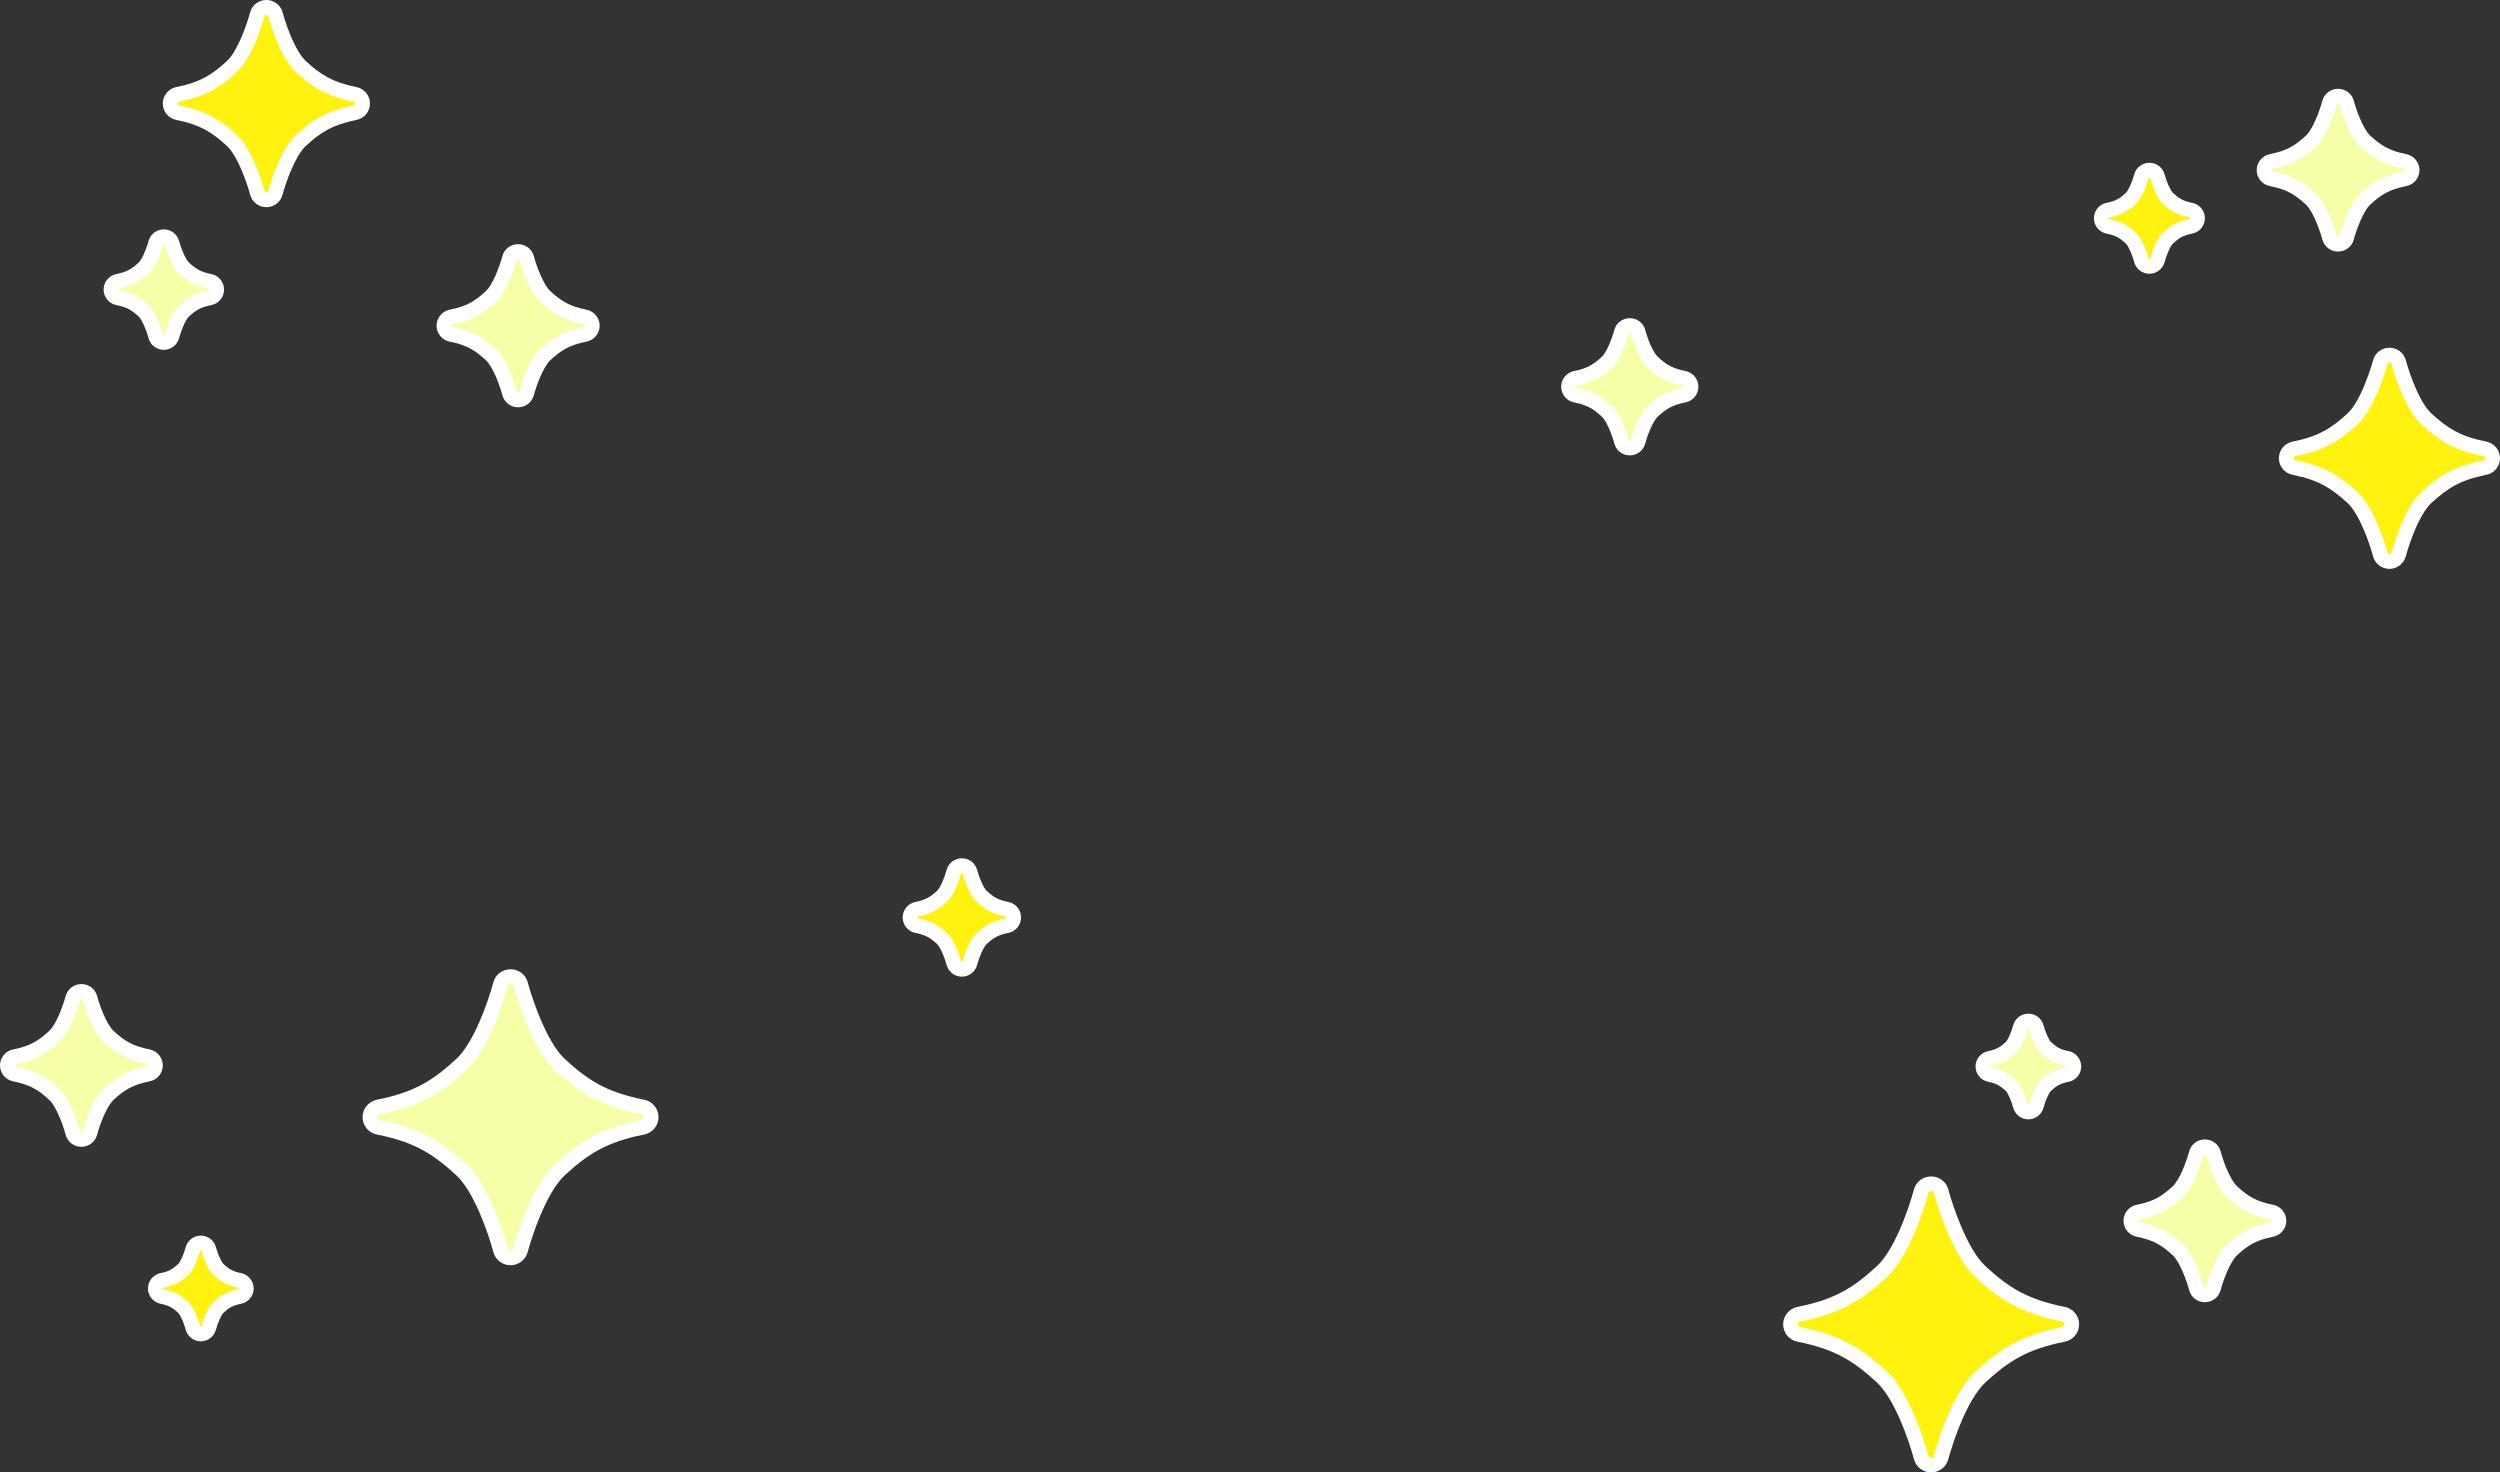 <svg xmlns="http://www.w3.org/2000/svg" width="337.885" height="199.002" viewBox="0 0 337.885 199.002">
  <rect x="0" y="0" width="337.885" height="199.002" fill="#333333" stroke="none"/>
  <g id="キラキラ" transform="translate(-22.453 -233)">
    <g id="_1" data-name="1" transform="translate(-137.907 -68.789)" fill="#f6ffa8" stroke-linecap="round" stroke-linejoin="round">
      <path d="M 182.502 348.073 C 181.98 348.073 181.532 347.725 181.402 347.225 C 181.166 346.351 180.522 344.517 179.777 343.832 C 178.761 342.901 177.941 342.368 176.279 342.039 C 175.746 341.936 175.36 341.469 175.36 340.925 C 175.36 340.394 175.738 339.928 176.258 339.815 L 176.267 339.813 L 176.276 339.811 C 177.942 339.482 178.762 338.949 179.777 338.017 C 180.523 337.332 181.166 335.499 181.403 334.625 L 181.403 334.624 C 181.533 334.131 181.982 333.789 182.502 333.789 C 183.017 333.789 183.468 334.13 183.6 334.618 L 183.608 334.649 L 183.609 334.655 C 183.821 335.472 184.485 337.336 185.227 338.017 C 186.241 338.949 187.061 339.482 188.727 339.811 L 188.736 339.813 L 188.746 339.815 C 189.266 339.928 189.644 340.394 189.644 340.925 C 189.644 341.469 189.258 341.936 188.724 342.039 C 187.06 342.368 186.241 342.901 185.227 343.832 C 184.486 344.511 183.819 346.385 183.607 347.201 L 183.606 347.208 L 183.6 347.231 C 183.466 347.727 183.015 348.073 182.502 348.073 Z" stroke="none"/>
      <path d="M 182.502 347.073 C 182.564 347.073 182.618 347.031 182.634 346.971 C 182.64 346.944 183.365 344.182 184.55 343.096 C 185.678 342.061 186.647 341.43 188.533 341.058 C 188.597 341.046 188.644 340.99 188.644 340.925 C 188.644 340.861 188.597 340.806 188.533 340.792 C 186.647 340.419 185.678 339.789 184.55 338.754 C 183.367 337.667 182.64 334.908 182.634 334.878 C 182.618 334.819 182.56 334.789 182.502 334.789 C 182.443 334.789 182.385 334.819 182.37 334.88 C 182.362 334.908 181.637 337.667 180.453 338.754 C 179.326 339.789 178.356 340.419 176.47 340.792 C 176.406 340.806 176.36 340.861 176.36 340.925 C 176.36 340.99 176.406 341.046 176.47 341.058 C 178.355 341.43 179.324 342.061 180.453 343.096 C 181.637 344.182 182.362 346.944 182.37 346.971 C 182.384 347.031 182.44 347.073 182.502 347.073 M 182.502 349.073 C 181.523 349.073 180.681 348.421 180.435 347.481 C 180.1 346.243 179.502 344.937 179.101 344.569 C 178.186 343.731 177.533 343.307 176.088 343.021 C 175.086 342.826 174.36 341.948 174.36 340.925 C 174.36 339.927 175.069 339.049 176.046 338.837 C 176.058 338.835 176.07 338.832 176.082 338.83 C 177.533 338.543 178.186 338.12 179.101 337.28 C 179.503 336.911 180.102 335.603 180.437 334.365 C 180.684 333.435 181.528 332.789 182.502 332.789 C 183.468 332.789 184.317 333.434 184.565 334.358 C 184.568 334.37 184.571 334.381 184.574 334.393 C 184.815 335.312 185.435 336.851 185.903 337.28 C 186.818 338.12 187.471 338.543 188.921 338.83 C 188.933 338.832 188.945 338.835 188.958 338.837 C 189.935 339.049 190.644 339.927 190.644 340.925 C 190.644 341.948 189.918 342.826 188.916 343.021 C 187.469 343.307 186.817 343.73 185.903 344.569 C 185.417 345.014 184.81 346.559 184.573 347.461 C 184.571 347.471 184.568 347.481 184.565 347.491 C 184.315 348.422 183.466 349.073 182.502 349.073 Z" stroke="none" fill="#fff"/>
    </g>
    <g id="_2" data-name="2" transform="translate(-129.907 -99.789)" fill="#fff20e" stroke-linecap="round" stroke-linejoin="round">
      <path d="M 188.36 359.789 C 187.777 359.789 187.276 359.401 187.134 358.843 L 187.133 358.84 C 186.611 356.906 185.296 353.238 183.681 351.755 C 181.565 349.816 179.854 348.705 176.384 348.018 C 175.79 347.904 175.36 347.383 175.36 346.777 C 175.36 346.187 175.782 345.667 176.363 345.54 L 176.372 345.538 L 176.381 345.537 C 179.859 344.85 181.568 343.739 183.681 341.799 C 185.297 340.316 186.611 336.65 187.133 334.718 L 187.135 334.713 C 187.276 334.168 187.778 333.789 188.36 333.789 C 188.945 333.789 189.437 334.156 189.584 334.703 L 189.592 334.734 L 189.594 334.743 C 189.873 335.842 191.244 340.151 193.039 341.799 C 195.152 343.739 196.861 344.85 200.339 345.537 L 200.348 345.538 L 200.357 345.54 C 200.938 345.667 201.36 346.187 201.36 346.777 C 201.36 347.384 200.929 347.905 200.334 348.019 C 196.86 348.706 195.151 349.816 193.039 351.755 C 192.211 352.514 191.363 353.939 190.584 355.878 C 189.972 357.403 189.625 358.696 189.592 358.821 L 189.59 358.827 L 189.584 358.851 C 189.435 359.404 188.932 359.789 188.36 359.789 Z" stroke="none"/>
      <path d="M 188.36 358.789 C 188.481 358.789 188.587 358.708 188.618 358.591 C 188.63 358.537 190.046 353.142 192.363 351.019 C 194.565 348.997 196.459 347.765 200.145 347.037 C 200.27 347.014 200.36 346.905 200.36 346.777 C 200.36 346.653 200.27 346.545 200.145 346.518 C 196.459 345.789 194.565 344.558 192.363 342.536 C 190.05 340.413 188.63 335.021 188.618 334.963 C 188.587 334.847 188.473 334.789 188.36 334.789 C 188.245 334.789 188.131 334.848 188.102 334.967 C 188.086 335.021 186.67 340.413 184.357 342.536 C 182.155 344.558 180.261 345.789 176.575 346.518 C 176.45 346.545 176.36 346.653 176.36 346.777 C 176.36 346.905 176.45 347.014 176.575 347.037 C 180.257 347.765 182.151 348.997 184.357 351.019 C 186.67 353.142 188.086 358.537 188.102 358.591 C 188.129 358.708 188.239 358.789 188.36 358.789 M 188.36 360.789 C 187.32 360.789 186.425 360.096 186.167 359.098 C 185.706 357.393 184.454 353.822 183.005 352.492 C 181.027 350.68 179.429 349.641 176.194 349 C 175.13 348.795 174.36 347.863 174.36 346.777 C 174.36 345.72 175.113 344.788 176.151 344.563 C 176.163 344.561 176.175 344.558 176.187 344.556 C 179.432 343.914 181.029 342.876 183.005 341.062 C 184.455 339.731 185.708 336.159 186.168 334.457 C 186.168 334.455 186.169 334.453 186.169 334.452 C 186.429 333.471 187.325 332.789 188.36 332.789 C 189.387 332.789 190.287 333.469 190.55 334.443 C 190.553 334.457 190.557 334.471 190.56 334.486 C 190.584 334.575 190.93 335.86 191.531 337.348 C 192.239 339.1 193.015 340.42 193.715 341.062 C 195.691 342.876 197.288 343.914 200.533 344.556 C 200.545 344.558 200.557 344.56 200.569 344.563 C 201.607 344.788 202.36 345.719 202.36 346.777 C 202.36 347.863 201.59 348.795 200.526 349 C 197.286 349.641 195.69 350.679 193.715 352.492 C 192.27 353.816 190.967 357.493 190.56 359.072 C 190.556 359.085 190.553 359.098 190.549 359.111 C 190.284 360.099 189.383 360.789 188.36 360.789 Z" stroke="none" fill="#fff"/>
    </g>
    <g id="_3" data-name="3" transform="translate(-92.907 -66.789)" fill="#f6ffa8" stroke-linecap="round" stroke-linejoin="round">
      <path d="M 185.384 353.836 C 184.832 353.836 184.358 353.469 184.222 352.94 L 184.221 352.939 C 183.836 351.511 182.87 348.807 181.697 347.73 C 180.14 346.303 178.882 345.485 176.33 344.98 C 175.767 344.871 175.36 344.378 175.36 343.804 C 175.36 343.244 175.759 342.751 176.31 342.631 L 176.319 342.629 L 176.328 342.628 C 178.885 342.122 180.142 341.305 181.698 339.878 C 182.871 338.801 183.836 336.098 184.222 334.671 L 184.222 334.667 C 184.358 334.149 184.833 333.789 185.384 333.789 C 185.928 333.789 186.405 334.147 186.543 334.66 L 186.552 334.691 L 186.553 334.699 C 186.764 335.519 187.776 338.69 189.07 339.878 C 190.625 341.305 191.882 342.122 194.439 342.628 L 194.448 342.629 L 194.457 342.631 C 195.008 342.751 195.407 343.244 195.407 343.804 C 195.407 344.378 195.001 344.87 194.439 344.98 C 191.882 345.485 190.625 346.302 189.07 347.73 C 187.801 348.893 186.806 351.925 186.551 352.916 L 186.55 352.924 L 186.543 352.948 C 186.402 353.471 185.926 353.836 185.384 353.836 Z" stroke="none"/>
      <path d="M 185.384 352.836 C 185.475 352.836 185.554 352.775 185.578 352.688 C 185.587 352.647 186.652 348.59 188.393 346.993 C 190.05 345.473 191.474 344.546 194.245 343.999 C 194.34 343.981 194.407 343.9 194.407 343.804 C 194.407 343.71 194.34 343.629 194.245 343.609 C 191.474 343.061 190.05 342.135 188.393 340.614 C 186.655 339.018 185.587 334.963 185.578 334.92 C 185.554 334.833 185.469 334.789 185.384 334.789 C 185.297 334.789 185.212 334.833 185.189 334.923 C 185.178 334.963 184.113 339.018 182.374 340.614 C 180.717 342.135 179.293 343.061 176.522 343.609 C 176.428 343.629 176.36 343.71 176.36 343.804 C 176.36 343.9 176.428 343.981 176.522 343.999 C 179.29 344.546 180.714 345.473 182.374 346.993 C 184.113 348.59 185.178 352.647 185.189 352.688 C 185.21 352.775 185.292 352.836 185.384 352.836 M 185.384 354.836 C 184.375 354.836 183.507 354.164 183.255 353.196 C 182.868 351.763 181.954 349.323 181.021 348.466 C 179.572 347.138 178.471 346.424 176.141 345.962 C 175.108 345.763 174.36 344.858 174.36 343.804 C 174.36 342.776 175.091 341.872 176.098 341.654 C 176.11 341.651 176.122 341.649 176.134 341.646 C 178.472 341.185 179.573 340.47 181.021 339.141 C 181.955 338.284 182.869 335.842 183.256 334.41 C 183.256 334.409 183.257 334.408 183.257 334.408 C 183.51 333.453 184.379 332.789 185.384 332.789 C 186.38 332.789 187.254 333.451 187.509 334.4 C 187.513 334.413 187.516 334.427 187.52 334.44 C 187.804 335.538 188.755 338.231 189.746 339.141 C 191.194 340.47 192.295 341.185 194.633 341.646 C 194.645 341.649 194.657 341.651 194.669 341.654 C 195.676 341.872 196.407 342.776 196.407 343.804 C 196.407 344.857 195.66 345.762 194.627 345.962 C 192.293 346.424 191.193 347.138 189.746 348.467 C 188.757 349.373 187.804 352.073 187.518 353.173 C 187.515 353.184 187.512 353.196 187.509 353.208 C 187.251 354.167 186.377 354.836 185.384 354.836 Z" stroke="none" fill="#fff"/>
    </g>
    <g id="_4" data-name="4" transform="translate(59.093 -56.789)" fill="#f6ffa8" stroke-linecap="round" stroke-linejoin="round">
      <path d="M 183.634 350.336 C 183.1 350.336 182.642 349.981 182.51 349.47 L 182.51 349.47 C 182.225 348.417 181.446 346.203 180.531 345.363 C 179.303 344.237 178.31 343.593 176.299 343.194 C 175.754 343.089 175.36 342.611 175.36 342.055 C 175.36 341.513 175.746 341.036 176.279 340.921 L 176.288 340.919 L 176.297 340.917 C 178.313 340.519 179.304 339.874 180.531 338.748 C 181.446 337.908 182.225 335.696 182.51 334.643 L 182.51 334.64 C 182.642 334.138 183.102 333.789 183.634 333.789 C 184.16 333.789 184.622 334.137 184.756 334.635 L 184.764 334.665 L 184.766 334.673 C 184.936 335.33 185.735 337.829 186.736 338.748 C 187.963 339.874 188.955 340.519 190.971 340.917 L 190.98 340.919 L 190.989 340.921 C 191.521 341.036 191.907 341.513 191.907 342.055 C 191.907 342.611 191.513 343.089 190.969 343.194 C 188.954 343.592 187.963 344.237 186.736 345.363 C 185.825 346.198 185.017 348.464 184.764 349.446 L 184.762 349.452 L 184.756 349.477 C 184.619 349.983 184.158 350.336 183.634 350.336 Z" stroke="none"/>
      <path d="M 183.634 349.336 C 183.707 349.336 183.771 349.287 183.79 349.216 C 183.797 349.184 184.656 345.913 186.06 344.626 C 187.395 343.401 188.543 342.654 190.777 342.213 C 190.853 342.199 190.907 342.133 190.907 342.055 C 190.907 341.98 190.853 341.915 190.777 341.898 C 188.543 341.457 187.395 340.71 186.06 339.484 C 184.658 338.198 183.797 334.93 183.79 334.894 C 183.771 334.824 183.702 334.789 183.634 334.789 C 183.564 334.789 183.495 334.825 183.477 334.897 C 183.468 334.93 182.609 338.198 181.207 339.484 C 179.872 340.71 178.724 341.457 176.49 341.898 C 176.414 341.915 176.36 341.98 176.36 342.055 C 176.36 342.133 176.414 342.199 176.49 342.213 C 178.722 342.654 179.87 343.401 181.207 344.626 C 182.609 345.913 183.468 349.184 183.477 349.216 C 183.494 349.287 183.56 349.336 183.634 349.336 M 183.634 351.336 C 182.643 351.336 181.79 350.676 181.543 349.725 C 181.175 348.366 180.444 346.64 179.855 346.1 C 178.718 345.058 177.906 344.532 176.106 344.176 C 175.093 343.978 174.36 343.09 174.36 342.055 C 174.36 341.046 175.078 340.158 176.067 339.944 C 176.079 339.941 176.091 339.938 176.103 339.936 C 177.907 339.579 178.719 339.054 179.855 338.011 C 180.445 337.469 181.177 335.741 181.544 334.382 C 181.544 334.382 181.544 334.382 181.544 334.382 C 181.794 333.442 182.648 332.789 183.634 332.789 C 184.612 332.789 185.47 333.441 185.721 334.375 C 185.725 334.387 185.728 334.4 185.731 334.412 C 186.027 335.547 186.774 337.425 187.412 338.011 C 188.548 339.054 189.36 339.579 191.164 339.936 C 191.176 339.938 191.188 339.941 191.2 339.944 C 192.189 340.158 192.907 341.046 192.907 342.055 C 192.907 343.091 192.173 343.98 191.158 344.176 C 189.358 344.533 188.547 345.058 187.412 346.1 C 186.775 346.684 186.027 348.566 185.73 349.704 C 185.727 349.715 185.724 349.726 185.721 349.737 C 185.468 350.678 184.609 351.336 183.634 351.336 Z" stroke="none" fill="#fff"/>
    </g>
    <g id="_5" data-name="5" transform="translate(131.093 -77.789)" fill="#fff20e" stroke-linecap="round" stroke-linejoin="round">
      <path d="M 181.86 346.789 C 181.345 346.789 180.902 346.446 180.774 345.952 C 180.565 345.178 179.999 343.561 179.349 342.964 C 178.435 342.126 177.74 341.676 176.268 341.384 C 175.741 341.282 175.36 340.821 175.36 340.284 C 175.36 339.759 175.733 339.298 176.247 339.187 L 176.256 339.185 L 176.265 339.184 C 177.741 338.892 178.436 338.441 179.349 337.603 C 179.952 337.049 180.532 335.513 180.775 334.615 L 180.775 334.614 C 180.903 334.128 181.347 333.789 181.86 333.789 C 182.368 333.789 182.814 334.126 182.944 334.609 L 182.952 334.64 L 182.954 334.646 C 183.142 335.369 183.726 337.011 184.371 337.603 C 185.284 338.441 185.979 338.892 187.455 339.184 L 187.464 339.185 L 187.472 339.187 C 187.987 339.298 188.36 339.759 188.36 340.284 C 188.36 340.821 187.979 341.282 187.453 341.384 C 185.978 341.676 185.284 342.126 184.371 342.964 C 183.727 343.555 183.14 345.206 182.952 345.928 L 182.951 345.934 L 182.944 345.958 C 182.812 346.448 182.367 346.789 181.86 346.789 Z" stroke="none"/>
      <path d="M 181.86 345.789 C 181.916 345.789 181.964 345.752 181.978 345.698 C 181.984 345.674 182.633 343.201 183.695 342.228 C 184.704 341.301 185.572 340.736 187.261 340.403 C 187.319 340.392 187.36 340.342 187.36 340.284 C 187.36 340.227 187.319 340.177 187.261 340.165 C 185.572 339.831 184.704 339.266 183.695 338.34 C 182.635 337.367 181.984 334.895 181.978 334.869 C 181.964 334.816 181.912 334.789 181.86 334.789 C 181.808 334.789 181.755 334.816 181.742 334.87 C 181.734 334.895 181.085 337.367 180.025 338.34 C 179.016 339.266 178.148 339.831 176.459 340.165 C 176.401 340.177 176.36 340.227 176.36 340.284 C 176.36 340.342 176.401 340.392 176.459 340.403 C 178.146 340.736 179.014 341.301 180.025 342.228 C 181.085 343.201 181.734 345.674 181.742 345.698 C 181.754 345.752 181.804 345.789 181.86 345.789 M 181.86 347.789 C 180.888 347.789 180.051 347.141 179.807 346.208 C 179.521 345.15 179.002 344.003 178.673 343.701 C 177.868 342.963 177.328 342.614 176.074 342.365 C 175.08 342.171 174.36 341.299 174.36 340.284 C 174.36 339.292 175.065 338.419 176.036 338.21 C 176.048 338.207 176.059 338.205 176.071 338.203 C 177.328 337.954 177.868 337.605 178.673 336.866 C 179.003 336.563 179.523 335.413 179.809 334.355 C 180.055 333.431 180.893 332.789 181.86 332.789 C 182.819 332.789 183.662 333.43 183.91 334.349 C 183.913 334.36 183.915 334.371 183.918 334.382 C 184.151 335.266 184.693 336.541 185.047 336.866 C 185.852 337.605 186.391 337.954 187.649 338.203 C 187.661 338.205 187.672 338.207 187.683 338.21 C 188.655 338.419 189.36 339.292 189.36 340.284 C 189.36 341.299 188.64 342.172 187.645 342.366 C 186.39 342.614 185.851 342.963 185.047 343.701 C 184.687 344.031 184.155 345.284 183.917 346.189 C 183.915 346.199 183.912 346.209 183.91 346.219 C 183.661 347.143 182.818 347.789 181.86 347.789 Z" stroke="none" fill="#fff"/>
    </g>
    <g id="_6" data-name="6" transform="translate(153.093 -87.789)" fill="#f6ffa8" stroke-linecap="round" stroke-linejoin="round">
      <path d="M 185.36 353.789 C 184.808 353.789 184.334 353.422 184.199 352.893 L 184.198 352.893 C 183.814 351.468 182.851 348.772 181.682 347.698 C 180.129 346.275 178.874 345.46 176.33 344.956 C 175.767 344.848 175.36 344.355 175.36 343.78 C 175.36 343.221 175.759 342.728 176.309 342.608 L 176.318 342.606 L 176.327 342.604 C 178.877 342.101 180.131 341.286 181.682 339.862 C 182.852 338.788 183.814 336.093 184.198 334.67 L 184.199 334.667 C 184.335 334.149 184.81 333.789 185.36 333.789 C 185.905 333.789 186.381 334.147 186.519 334.659 L 186.528 334.69 L 186.529 334.698 C 186.74 335.517 187.748 338.678 189.038 339.862 C 190.589 341.286 191.843 342.101 194.392 342.604 L 194.402 342.606 L 194.411 342.608 C 194.961 342.728 195.36 343.22 195.36 343.78 C 195.36 344.354 194.953 344.847 194.39 344.956 C 191.842 345.46 190.589 346.275 189.038 347.698 C 187.773 348.857 186.781 351.881 186.527 352.869 L 186.526 352.877 L 186.519 352.901 C 186.379 353.424 185.902 353.789 185.36 353.789 Z" stroke="none"/>
      <path d="M 185.36 352.789 C 185.451 352.789 185.53 352.728 185.554 352.641 C 185.562 352.6 186.625 348.553 188.362 346.961 C 190.014 345.445 191.434 344.521 194.199 343.975 C 194.293 343.957 194.36 343.876 194.36 343.78 C 194.36 343.687 194.293 343.606 194.199 343.585 C 191.434 343.039 190.014 342.116 188.362 340.599 C 186.628 339.007 185.562 334.963 185.554 334.919 C 185.53 334.833 185.445 334.789 185.36 334.789 C 185.274 334.789 185.188 334.833 185.166 334.922 C 185.155 334.963 184.092 339.007 182.358 340.599 C 180.706 342.116 179.286 343.039 176.521 343.585 C 176.427 343.606 176.36 343.687 176.36 343.78 C 176.36 343.876 176.427 343.957 176.521 343.975 C 179.283 344.521 180.703 345.445 182.358 346.961 C 184.092 348.553 185.155 352.6 185.166 352.641 C 185.187 352.728 185.269 352.789 185.36 352.789 M 185.36 354.789 C 184.351 354.789 183.483 354.117 183.232 353.148 C 182.845 351.719 181.935 349.288 181.005 348.435 C 179.561 347.111 178.463 346.398 176.14 345.938 C 175.107 345.738 174.36 344.834 174.36 343.78 C 174.36 342.753 175.09 341.85 176.097 341.631 C 176.109 341.628 176.121 341.626 176.134 341.623 C 178.464 341.163 179.562 340.451 181.006 339.126 C 181.936 338.271 182.848 335.837 183.233 334.41 C 183.233 334.409 183.234 334.408 183.234 334.407 C 183.487 333.453 184.356 332.789 185.36 332.789 C 186.356 332.789 187.23 333.451 187.485 334.4 C 187.489 334.413 187.492 334.427 187.495 334.44 C 187.779 335.534 188.727 338.219 189.714 339.126 C 191.158 340.451 192.256 341.163 194.586 341.623 C 194.599 341.626 194.611 341.628 194.623 341.631 C 195.629 341.85 196.36 342.753 196.36 343.78 C 196.36 344.833 195.613 345.738 194.581 345.938 C 192.254 346.398 191.157 347.11 189.714 348.435 C 188.729 349.338 187.779 352.03 187.494 353.126 C 187.491 353.137 187.488 353.149 187.485 353.16 C 187.227 354.119 186.353 354.789 185.36 354.789 Z" stroke="none" fill="#fff"/>
    </g>
    <g id="_7" data-name="7" transform="translate(156.093 -52.789)" fill="#fff20e" stroke-linecap="round" stroke-linejoin="round">
      <path d="M 189.302 361.674 C 188.709 361.674 188.2 361.279 188.056 360.712 L 188.055 360.709 C 187.49 358.615 186.064 354.641 184.309 353.03 C 182.016 350.928 180.162 349.725 176.402 348.98 C 175.798 348.865 175.36 348.335 175.36 347.719 C 175.36 347.119 175.789 346.59 176.38 346.461 L 176.389 346.46 L 176.398 346.458 C 180.167 345.713 182.019 344.509 184.309 342.407 C 186.065 340.796 187.49 336.825 188.055 334.732 L 188.057 334.727 C 188.2 334.174 188.711 333.789 189.302 333.789 C 189.897 333.789 190.397 334.162 190.547 334.717 L 190.555 334.747 L 190.557 334.757 C 190.857 335.944 192.342 340.614 194.296 342.407 C 196.586 344.509 198.438 345.713 202.206 346.458 L 202.216 346.459 L 202.225 346.461 C 202.816 346.59 203.245 347.118 203.245 347.719 C 203.245 348.336 202.807 348.865 202.202 348.981 C 198.437 349.725 196.585 350.929 194.296 353.03 C 193.394 353.856 192.471 355.405 191.627 357.508 C 190.962 359.165 190.588 360.563 190.554 360.69 L 190.553 360.697 L 190.547 360.72 C 190.396 361.282 189.884 361.674 189.302 361.674 Z" stroke="none"/>
      <path d="M 189.302 360.674 C 189.433 360.674 189.547 360.586 189.581 360.461 C 189.594 360.402 191.121 354.583 193.619 352.293 C 195.995 350.112 198.038 348.784 202.013 347.999 C 202.148 347.974 202.245 347.856 202.245 347.719 C 202.245 347.585 202.148 347.468 202.013 347.439 C 198.038 346.653 195.995 345.325 193.619 343.144 C 191.125 340.855 189.594 335.039 189.581 334.977 C 189.547 334.852 189.425 334.789 189.302 334.789 C 189.179 334.789 189.056 334.853 189.024 334.981 C 189.007 335.039 187.479 340.855 184.985 343.144 C 182.61 345.325 180.567 346.653 176.592 347.439 C 176.457 347.468 176.36 347.585 176.36 347.719 C 176.36 347.856 176.457 347.974 176.592 347.999 C 180.563 348.784 182.605 350.112 184.985 352.293 C 187.479 354.583 189.007 360.402 189.024 360.461 C 189.053 360.586 189.172 360.674 189.302 360.674 M 189.302 362.674 C 188.252 362.674 187.349 361.974 187.089 360.967 C 186.588 359.113 185.222 355.226 183.633 353.766 C 181.478 351.792 179.737 350.66 176.21 349.962 C 175.137 349.754 174.36 348.814 174.36 347.719 C 174.36 346.652 175.12 345.712 176.167 345.484 C 176.18 345.482 176.192 345.479 176.204 345.477 C 179.74 344.778 181.48 343.647 183.633 341.671 C 185.223 340.211 186.589 336.323 187.09 334.472 C 187.09 334.469 187.091 334.467 187.091 334.465 C 187.353 333.476 188.257 332.789 189.302 332.789 C 190.339 332.789 191.248 333.475 191.512 334.457 C 191.516 334.471 191.52 334.486 191.523 334.5 C 191.548 334.592 191.921 335.984 192.575 337.602 C 193.348 339.517 194.199 340.961 194.972 341.671 C 197.125 343.647 198.865 344.778 202.4 345.477 C 202.413 345.479 202.425 345.482 202.437 345.484 C 203.485 345.712 204.245 346.651 204.245 347.719 C 204.245 348.814 203.467 349.755 202.394 349.962 C 198.863 350.661 197.123 351.792 194.972 353.767 C 194.195 354.478 193.342 355.928 192.568 357.849 C 191.91 359.481 191.543 360.861 191.522 360.943 C 191.519 360.955 191.516 360.968 191.512 360.98 C 191.244 361.977 190.335 362.674 189.302 362.674 Z" stroke="none" fill="#fff"/>
    </g>
    <g id="_8" data-name="8" transform="translate(-151.907 33.211)" fill="#f6ffa8" stroke-linecap="round" stroke-linejoin="round">
      <path d="M 185.36 353.789 C 184.809 353.789 184.334 353.422 184.199 352.894 L 184.198 352.892 C 183.814 351.468 182.851 348.771 181.682 347.698 C 180.129 346.275 178.875 345.46 176.331 344.956 C 175.768 344.848 175.36 344.355 175.36 343.78 C 175.36 343.22 175.759 342.728 176.309 342.608 L 176.318 342.606 L 176.327 342.604 C 178.877 342.101 180.131 341.286 181.682 339.862 C 182.851 338.788 183.814 336.093 184.198 334.67 L 184.199 334.667 C 184.335 334.149 184.81 333.789 185.36 333.789 C 185.905 333.789 186.381 334.147 186.519 334.66 L 186.527 334.69 L 186.529 334.698 C 186.739 335.517 187.749 338.678 189.038 339.862 C 190.589 341.286 191.843 342.101 194.392 342.604 L 194.401 342.606 L 194.411 342.608 C 194.961 342.728 195.36 343.22 195.36 343.78 C 195.36 344.355 194.952 344.848 194.389 344.956 C 191.842 345.46 190.588 346.275 189.038 347.698 C 187.774 348.857 186.781 351.881 186.527 352.869 L 186.526 352.877 L 186.519 352.9 C 186.379 353.423 185.902 353.789 185.36 353.789 Z" stroke="none"/>
      <path d="M 185.36 352.789 C 185.451 352.789 185.53 352.728 185.554 352.641 C 185.562 352.6 186.625 348.553 188.362 346.961 C 190.014 345.445 191.434 344.521 194.198 343.975 C 194.292 343.957 194.36 343.876 194.36 343.78 C 194.36 343.687 194.292 343.606 194.198 343.585 C 191.434 343.039 190.014 342.115 188.362 340.599 C 186.628 339.007 185.562 334.963 185.554 334.919 C 185.53 334.833 185.445 334.789 185.36 334.789 C 185.274 334.789 185.188 334.833 185.166 334.922 C 185.155 334.963 184.092 339.007 182.358 340.599 C 180.706 342.115 179.286 343.039 176.521 343.585 C 176.427 343.606 176.36 343.687 176.36 343.78 C 176.36 343.876 176.427 343.957 176.521 343.975 C 179.283 344.521 180.703 345.445 182.358 346.961 C 184.092 348.553 185.155 352.6 185.166 352.641 C 185.187 352.728 185.269 352.789 185.36 352.789 M 185.36 354.789 C 184.351 354.789 183.483 354.117 183.232 353.148 C 182.845 351.718 181.934 349.287 181.005 348.434 C 179.56 347.11 178.462 346.398 176.137 345.937 C 175.106 345.737 174.36 344.833 174.36 343.78 C 174.36 342.753 175.09 341.85 176.097 341.631 C 176.109 341.628 176.121 341.626 176.134 341.623 C 178.464 341.163 179.562 340.451 181.006 339.126 C 181.936 338.271 182.847 335.837 183.233 334.409 C 183.233 334.409 183.233 334.408 183.234 334.407 C 183.487 333.453 184.356 332.789 185.36 332.789 C 186.356 332.789 187.23 333.451 187.485 334.4 C 187.488 334.413 187.492 334.426 187.495 334.44 C 187.779 335.534 188.727 338.219 189.714 339.126 C 191.158 340.451 192.256 341.163 194.586 341.623 C 194.598 341.626 194.611 341.628 194.623 341.631 C 195.629 341.849 196.36 342.753 196.36 343.78 C 196.36 344.833 195.613 345.738 194.581 345.938 C 192.254 346.398 191.157 347.11 189.714 348.435 C 188.816 349.258 187.859 351.718 187.494 353.126 C 187.491 353.137 187.488 353.148 187.485 353.16 C 187.227 354.119 186.353 354.789 185.36 354.789 Z" stroke="none" fill="#fff"/>
    </g>
    <g id="_9" data-name="9" transform="translate(-131.907 67.211)" fill="#fff20e" stroke-linecap="round" stroke-linejoin="round">
      <path d="M 181.502 346.073 C 180.991 346.073 180.551 345.732 180.424 345.242 C 180.199 344.409 179.664 342.988 179.11 342.48 C 178.265 341.705 177.622 341.288 176.261 341.019 C 175.738 340.917 175.36 340.459 175.36 339.926 C 175.36 339.406 175.73 338.948 176.24 338.837 L 176.249 338.835 L 176.258 338.833 C 177.623 338.564 178.266 338.147 179.11 337.372 C 179.664 336.863 180.2 335.441 180.424 334.609 L 180.424 334.609 C 180.552 334.125 180.993 333.789 181.502 333.789 C 182.006 333.789 182.449 334.124 182.578 334.604 L 182.586 334.634 L 182.587 334.64 C 182.757 335.286 183.308 336.835 183.893 337.372 C 184.738 338.147 185.38 338.564 186.745 338.833 L 186.754 338.835 L 186.764 338.837 C 187.274 338.948 187.644 339.406 187.644 339.926 C 187.644 340.459 187.266 340.916 186.744 341.018 C 185.38 341.288 184.738 341.704 183.893 342.48 C 183.303 343.021 182.761 344.548 182.586 345.219 L 182.584 345.224 L 182.578 345.247 C 182.448 345.733 182.005 346.073 181.502 346.073 Z" stroke="none"/>
      <path d="M 181.502 345.073 C 181.554 345.073 181.599 345.038 181.612 344.988 C 181.617 344.965 182.224 342.653 183.217 341.743 C 184.161 340.877 184.972 340.349 186.551 340.037 C 186.605 340.027 186.644 339.98 186.644 339.926 C 186.644 339.873 186.605 339.826 186.551 339.814 C 184.972 339.502 184.161 338.975 183.217 338.108 C 182.226 337.199 181.617 334.888 181.612 334.863 C 181.599 334.814 181.55 334.789 181.502 334.789 C 181.453 334.789 181.404 334.814 181.391 334.865 C 181.384 334.888 180.778 337.199 179.787 338.108 C 178.843 338.975 178.031 339.502 176.452 339.814 C 176.399 339.826 176.36 339.873 176.36 339.926 C 176.36 339.98 176.399 340.027 176.452 340.037 C 178.03 340.349 178.841 340.877 179.787 341.743 C 180.778 342.653 181.384 344.965 181.391 344.988 C 181.403 345.038 181.45 345.073 181.502 345.073 M 181.502 347.073 C 180.534 347.073 179.701 346.428 179.457 345.498 C 179.199 344.546 178.722 343.48 178.434 343.216 C 177.701 342.545 177.209 342.226 176.07 342 C 175.078 341.807 174.36 340.938 174.36 339.926 C 174.36 338.939 175.061 338.07 176.027 337.86 C 176.04 337.857 176.052 337.855 176.064 337.852 C 177.209 337.626 177.701 337.308 178.434 336.635 C 178.723 336.37 179.201 335.302 179.459 334.349 C 179.703 333.429 180.539 332.789 181.502 332.789 C 182.458 332.789 183.298 333.428 183.544 334.344 C 183.547 334.354 183.549 334.365 183.552 334.375 C 183.761 335.169 184.26 336.351 184.569 336.635 C 185.303 337.308 185.794 337.626 186.939 337.852 C 186.951 337.855 186.964 337.857 186.976 337.86 C 187.942 338.07 188.644 338.939 188.644 339.926 C 188.644 340.938 187.926 341.807 186.934 342 C 185.793 342.226 185.302 342.544 184.569 343.216 C 184.255 343.505 183.765 344.668 183.551 345.48 C 183.549 345.489 183.546 345.498 183.544 345.506 C 183.296 346.429 182.457 347.073 181.502 347.073 Z" stroke="none" fill="#fff"/>
    </g>
    <g id="_10" data-name="10" transform="translate(-102.907 31.211)" fill="#f6ffa8" stroke-linecap="round" stroke-linejoin="round">
      <path d="M 194.361 371.791 C 193.716 371.791 193.161 371.363 193.006 370.746 C 193.005 370.744 193.004 370.741 193.003 370.738 C 192.206 367.785 190.188 362.174 187.681 359.872 C 184.508 356.965 181.785 355.191 176.493 354.144 C 175.836 354.018 175.36 353.443 175.36 352.772 C 175.36 352.121 175.827 351.546 176.47 351.406 L 176.479 351.404 L 176.489 351.402 C 181.792 350.354 184.514 348.58 187.681 345.673 C 190.19 343.37 192.207 337.762 193.004 334.812 C 193.005 334.808 193.006 334.803 193.007 334.8 C 193.162 334.204 193.717 333.789 194.361 333.789 C 195.009 333.789 195.553 334.191 195.714 334.79 L 195.722 334.821 L 195.724 334.829 C 195.769 335.001 196.29 336.955 197.232 339.3 C 198.43 342.281 199.747 344.484 201.042 345.673 C 204.209 348.58 206.93 350.354 212.233 351.402 L 212.243 351.404 L 212.252 351.406 C 212.895 351.546 213.362 352.121 213.362 352.772 C 213.362 353.443 212.887 354.018 212.23 354.143 C 206.929 355.191 204.208 356.965 201.042 359.872 C 197.862 362.786 195.801 370.426 195.722 370.723 L 195.721 370.73 L 195.714 370.754 C 195.55 371.365 194.994 371.791 194.361 371.791 Z" stroke="none"/>
      <path d="M 194.361 370.791 C 194.543 370.791 194.702 370.669 194.749 370.495 C 194.766 370.414 196.891 362.32 200.366 359.135 C 203.67 356.102 206.511 354.254 212.039 353.162 C 212.227 353.127 212.362 352.964 212.362 352.772 C 212.362 352.586 212.227 352.424 212.039 352.383 C 206.511 351.291 203.67 349.443 200.366 346.41 C 196.897 343.225 194.766 335.137 194.749 335.05 C 194.702 334.876 194.531 334.789 194.361 334.789 C 194.189 334.789 194.018 334.878 193.974 335.056 C 193.95 335.137 191.826 343.225 188.357 346.41 C 185.052 349.443 182.212 351.291 176.683 352.383 C 176.495 352.424 176.36 352.586 176.36 352.772 C 176.36 352.964 176.495 353.127 176.683 353.162 C 182.206 354.254 185.047 356.102 188.357 359.135 C 191.826 362.32 193.95 370.414 193.974 370.495 C 194.015 370.669 194.179 370.791 194.361 370.791 M 194.361 372.791 C 193.258 372.791 192.31 372.057 192.038 371 C 192.038 371 192.038 370.999 192.038 370.999 C 191.269 368.15 189.343 362.756 187.004 360.608 C 183.899 357.763 181.389 356.132 176.302 355.125 C 175.176 354.908 174.36 353.922 174.36 352.772 C 174.36 351.654 175.158 350.668 176.257 350.429 C 176.27 350.426 176.282 350.423 176.295 350.421 C 181.395 349.413 183.903 347.783 187.004 344.936 C 189.345 342.788 191.27 337.398 192.038 334.551 C 192.039 334.548 192.04 334.545 192.041 334.542 C 192.313 333.508 193.262 332.789 194.361 332.789 C 195.451 332.789 196.404 333.505 196.68 334.53 C 196.684 334.547 196.689 334.564 196.693 334.581 C 197.098 336.176 199.124 342.555 201.718 344.936 C 204.82 347.783 207.327 349.413 212.427 350.421 C 212.44 350.423 212.452 350.426 212.465 350.429 C 213.564 350.668 214.362 351.654 214.362 352.772 C 214.362 353.922 213.547 354.909 212.42 355.125 C 207.325 356.133 204.818 357.763 201.718 360.608 C 200.534 361.694 199.307 363.763 198.169 366.594 C 197.242 368.899 196.716 370.878 196.69 370.974 C 196.687 370.987 196.684 371 196.68 371.013 C 196.399 372.06 195.446 372.791 194.361 372.791 Z" stroke="none" fill="#fff"/>
    </g>
    <g id="_11" data-name="11" transform="translate(-29.907 16.211)" fill="#fff20e" stroke-linecap="round" stroke-linejoin="round">
      <path d="M 182.36 347.789 C 181.84 347.789 181.392 347.443 181.263 346.943 C 181.033 346.091 180.407 344.306 179.682 343.641 C 178.693 342.734 177.894 342.215 176.276 341.894 C 175.745 341.792 175.36 341.326 175.36 340.783 C 175.36 340.255 175.736 339.789 176.255 339.676 L 176.264 339.674 L 176.274 339.672 C 177.896 339.352 178.694 338.833 179.682 337.926 C 180.408 337.26 181.034 335.474 181.264 334.623 L 181.264 334.621 C 181.394 334.13 181.842 333.789 182.36 333.789 C 182.873 333.789 183.324 334.129 183.455 334.616 L 183.463 334.647 L 183.464 334.654 C 183.671 335.449 184.317 337.264 185.038 337.926 C 186.026 338.833 186.824 339.352 188.446 339.672 L 188.456 339.674 L 188.465 339.676 C 188.984 339.789 189.36 340.255 189.36 340.783 C 189.36 341.326 188.975 341.792 188.443 341.895 C 186.823 342.215 186.025 342.734 185.038 343.641 C 184.318 344.3 183.669 346.124 183.463 346.92 L 183.461 346.926 L 183.455 346.95 C 183.322 347.444 182.872 347.789 182.36 347.789 Z" stroke="none"/>
      <path d="M 182.36 346.789 C 182.421 346.789 182.473 346.748 182.489 346.69 C 182.495 346.663 183.203 343.965 184.361 342.904 C 185.463 341.893 186.41 341.277 188.252 340.913 C 188.315 340.901 188.36 340.847 188.36 340.783 C 188.36 340.721 188.315 340.667 188.252 340.653 C 186.41 340.289 185.463 339.673 184.361 338.662 C 183.205 337.601 182.495 334.905 182.489 334.876 C 182.474 334.818 182.417 334.789 182.36 334.789 C 182.303 334.789 182.246 334.819 182.231 334.878 C 182.223 334.905 181.515 337.601 180.359 338.662 C 179.257 339.673 178.31 340.289 176.468 340.653 C 176.405 340.667 176.36 340.721 176.36 340.783 C 176.36 340.847 176.405 340.901 176.468 340.913 C 178.308 341.277 179.255 341.893 180.359 342.904 C 181.515 343.965 182.223 346.663 182.231 346.69 C 182.245 346.748 182.299 346.789 182.36 346.789 M 182.36 348.789 C 181.383 348.789 180.542 348.138 180.297 347.2 C 179.971 345.998 179.393 344.732 179.006 344.377 C 178.119 343.564 177.485 343.154 176.084 342.876 C 175.084 342.681 174.36 341.804 174.36 340.783 C 174.36 339.788 175.067 338.912 176.041 338.699 C 176.054 338.696 176.067 338.694 176.08 338.691 C 177.486 338.413 178.119 338.003 179.006 337.189 C 179.394 336.833 179.974 335.565 180.298 334.362 C 180.298 334.362 180.299 334.362 180.299 334.362 C 180.545 333.434 181.388 332.789 182.36 332.789 C 183.325 332.789 184.172 333.433 184.42 334.356 C 184.424 334.368 184.427 334.38 184.43 334.391 C 184.664 335.284 185.264 336.776 185.714 337.189 C 186.601 338.003 187.234 338.413 188.64 338.691 C 188.653 338.694 188.665 338.696 188.678 338.699 C 189.653 338.911 190.36 339.788 190.36 340.783 C 190.36 341.804 189.637 342.68 188.638 342.875 C 187.233 343.153 186.6 343.563 185.714 344.377 C 185.264 344.79 184.663 346.285 184.428 347.18 C 184.426 347.19 184.423 347.2 184.421 347.21 C 184.171 348.14 183.323 348.789 182.36 348.789 Z" stroke="none" fill="#fff"/>
    </g>
    <g id="_12" data-name="12" transform="translate(89.093 59.211)" fill="#fff20e" stroke-linecap="round" stroke-linejoin="round">
      <path d="M 194.361 371.791 C 193.716 371.791 193.161 371.363 193.006 370.746 C 193.005 370.744 193.004 370.741 193.003 370.738 C 192.206 367.785 190.188 362.174 187.681 359.872 C 184.508 356.965 181.785 355.191 176.493 354.144 C 175.836 354.018 175.36 353.443 175.36 352.772 C 175.36 352.121 175.827 351.546 176.47 351.406 L 176.479 351.404 L 176.489 351.402 C 181.792 350.354 184.514 348.58 187.681 345.673 C 190.19 343.37 192.207 337.762 193.004 334.812 C 193.005 334.808 193.006 334.803 193.007 334.8 C 193.162 334.204 193.717 333.789 194.361 333.789 C 195.009 333.789 195.553 334.191 195.714 334.79 L 195.722 334.821 L 195.724 334.829 C 195.769 335.001 196.29 336.955 197.232 339.3 C 198.43 342.281 199.747 344.484 201.042 345.673 C 204.209 348.58 206.93 350.354 212.233 351.402 L 212.243 351.404 L 212.252 351.406 C 212.895 351.546 213.362 352.121 213.362 352.772 C 213.362 353.443 212.887 354.018 212.23 354.143 C 206.929 355.191 204.208 356.965 201.042 359.872 C 197.862 362.786 195.801 370.426 195.722 370.723 L 195.721 370.73 L 195.714 370.754 C 195.55 371.365 194.994 371.791 194.361 371.791 Z" stroke="none"/>
      <path d="M 194.361 370.791 C 194.543 370.791 194.702 370.669 194.749 370.495 C 194.766 370.414 196.891 362.32 200.366 359.135 C 203.67 356.102 206.511 354.254 212.039 353.162 C 212.227 353.127 212.362 352.964 212.362 352.772 C 212.362 352.586 212.227 352.424 212.039 352.383 C 206.511 351.291 203.67 349.443 200.366 346.41 C 196.897 343.225 194.766 335.137 194.749 335.05 C 194.702 334.876 194.531 334.789 194.361 334.789 C 194.189 334.789 194.018 334.878 193.974 335.056 C 193.95 335.137 191.826 343.225 188.357 346.41 C 185.052 349.443 182.212 351.291 176.683 352.383 C 176.495 352.424 176.36 352.586 176.36 352.772 C 176.36 352.964 176.495 353.127 176.683 353.162 C 182.206 354.254 185.047 356.102 188.357 359.135 C 191.826 362.32 193.95 370.414 193.974 370.495 C 194.015 370.669 194.179 370.791 194.361 370.791 M 194.361 372.791 C 193.258 372.791 192.31 372.057 192.038 371 C 192.038 371 192.038 370.999 192.038 370.999 C 191.269 368.15 189.343 362.756 187.004 360.608 C 183.899 357.763 181.389 356.132 176.302 355.125 C 175.176 354.908 174.36 353.922 174.36 352.772 C 174.36 351.654 175.158 350.668 176.257 350.429 C 176.27 350.426 176.282 350.423 176.295 350.421 C 181.395 349.413 183.903 347.783 187.004 344.936 C 189.345 342.788 191.27 337.398 192.038 334.551 C 192.039 334.548 192.04 334.545 192.041 334.542 C 192.313 333.508 193.262 332.789 194.361 332.789 C 195.451 332.789 196.404 333.505 196.68 334.53 C 196.684 334.547 196.689 334.564 196.693 334.581 C 197.098 336.176 199.124 342.555 201.718 344.936 C 204.82 347.783 207.327 349.413 212.427 350.421 C 212.44 350.423 212.452 350.426 212.465 350.429 C 213.564 350.668 214.362 351.654 214.362 352.772 C 214.362 353.922 213.547 354.909 212.42 355.125 C 207.325 356.133 204.818 357.763 201.718 360.608 C 200.534 361.694 199.307 363.763 198.169 366.594 C 197.242 368.899 196.716 370.878 196.69 370.974 C 196.687 370.987 196.684 371 196.68 371.013 C 196.399 372.06 195.446 372.791 194.361 372.791 Z" stroke="none" fill="#fff"/>
    </g>
    <g id="_13" data-name="13" transform="translate(115.093 37.211)" fill="#f6ffa8" stroke-linecap="round" stroke-linejoin="round">
      <path d="M 181.502 346.073 C 180.991 346.073 180.551 345.732 180.424 345.242 C 180.199 344.409 179.664 342.988 179.11 342.48 C 178.265 341.705 177.622 341.288 176.261 341.019 C 175.738 340.917 175.36 340.459 175.36 339.926 C 175.36 339.406 175.73 338.948 176.24 338.837 L 176.249 338.835 L 176.258 338.833 C 177.623 338.564 178.266 338.147 179.11 337.372 C 179.664 336.863 180.2 335.441 180.424 334.609 L 180.424 334.609 C 180.552 334.125 180.993 333.789 181.502 333.789 C 182.006 333.789 182.449 334.124 182.578 334.604 L 182.586 334.634 L 182.587 334.64 C 182.757 335.286 183.308 336.835 183.893 337.372 C 184.738 338.147 185.38 338.564 186.745 338.833 L 186.754 338.835 L 186.764 338.837 C 187.274 338.948 187.644 339.406 187.644 339.926 C 187.644 340.459 187.266 340.916 186.744 341.018 C 185.38 341.288 184.738 341.704 183.893 342.48 C 183.303 343.021 182.761 344.548 182.586 345.219 L 182.584 345.224 L 182.578 345.247 C 182.448 345.733 182.005 346.073 181.502 346.073 Z" stroke="none"/>
      <path d="M 181.502 345.073 C 181.554 345.073 181.599 345.038 181.612 344.988 C 181.617 344.965 182.224 342.653 183.217 341.743 C 184.161 340.877 184.972 340.349 186.551 340.037 C 186.605 340.027 186.644 339.98 186.644 339.926 C 186.644 339.873 186.605 339.826 186.551 339.814 C 184.972 339.502 184.161 338.975 183.217 338.108 C 182.226 337.199 181.617 334.888 181.612 334.863 C 181.599 334.814 181.55 334.789 181.502 334.789 C 181.453 334.789 181.404 334.814 181.391 334.865 C 181.384 334.888 180.778 337.199 179.787 338.108 C 178.843 338.975 178.031 339.502 176.452 339.814 C 176.399 339.826 176.36 339.873 176.36 339.926 C 176.36 339.98 176.399 340.027 176.452 340.037 C 178.03 340.349 178.841 340.877 179.787 341.743 C 180.778 342.653 181.384 344.965 181.391 344.988 C 181.403 345.038 181.45 345.073 181.502 345.073 M 181.502 347.073 C 180.534 347.073 179.701 346.428 179.457 345.498 C 179.199 344.546 178.722 343.48 178.434 343.216 C 177.701 342.545 177.209 342.226 176.07 342 C 175.078 341.807 174.36 340.938 174.36 339.926 C 174.36 338.939 175.061 338.07 176.027 337.86 C 176.04 337.857 176.052 337.855 176.064 337.852 C 177.209 337.626 177.701 337.308 178.434 336.635 C 178.723 336.37 179.201 335.302 179.459 334.349 C 179.703 333.429 180.539 332.789 181.502 332.789 C 182.458 332.789 183.298 333.428 183.544 334.344 C 183.547 334.354 183.549 334.365 183.552 334.375 C 183.761 335.169 184.26 336.351 184.569 336.635 C 185.303 337.308 185.794 337.626 186.939 337.852 C 186.951 337.855 186.964 337.857 186.976 337.86 C 187.942 338.07 188.644 338.939 188.644 339.926 C 188.644 340.938 187.926 341.807 186.934 342 C 185.793 342.226 185.302 342.544 184.569 343.216 C 184.255 343.505 183.765 344.668 183.551 345.48 C 183.549 345.489 183.546 345.498 183.544 345.506 C 183.296 346.429 182.457 347.073 181.502 347.073 Z" stroke="none" fill="#fff"/>
    </g>
    <g id="_14" data-name="14" transform="translate(135.093 54.211)" fill="#f6ffa8" stroke-linecap="round" stroke-linejoin="round">
      <path d="M 185.36 353.789 C 184.809 353.789 184.334 353.422 184.199 352.894 L 184.198 352.892 C 183.814 351.468 182.851 348.771 181.682 347.698 C 180.129 346.275 178.875 345.46 176.331 344.956 C 175.768 344.848 175.36 344.355 175.36 343.78 C 175.36 343.22 175.759 342.728 176.309 342.608 L 176.318 342.606 L 176.327 342.604 C 178.877 342.101 180.131 341.286 181.682 339.862 C 182.851 338.788 183.814 336.093 184.198 334.67 L 184.199 334.667 C 184.335 334.149 184.81 333.789 185.36 333.789 C 185.905 333.789 186.381 334.147 186.519 334.66 L 186.527 334.69 L 186.529 334.698 C 186.739 335.517 187.749 338.678 189.038 339.862 C 190.589 341.286 191.843 342.101 194.392 342.604 L 194.401 342.606 L 194.411 342.608 C 194.961 342.728 195.36 343.22 195.36 343.78 C 195.36 344.355 194.952 344.848 194.389 344.956 C 191.842 345.46 190.588 346.275 189.038 347.698 C 187.774 348.857 186.781 351.881 186.527 352.869 L 186.526 352.877 L 186.519 352.9 C 186.379 353.423 185.902 353.789 185.36 353.789 Z" stroke="none"/>
      <path d="M 185.36 352.789 C 185.451 352.789 185.53 352.728 185.554 352.641 C 185.562 352.6 186.625 348.553 188.362 346.961 C 190.014 345.445 191.434 344.521 194.198 343.975 C 194.292 343.957 194.36 343.876 194.36 343.78 C 194.36 343.687 194.292 343.606 194.198 343.585 C 191.434 343.039 190.014 342.115 188.362 340.599 C 186.628 339.007 185.562 334.963 185.554 334.919 C 185.53 334.833 185.445 334.789 185.36 334.789 C 185.274 334.789 185.188 334.833 185.166 334.922 C 185.155 334.963 184.092 339.007 182.358 340.599 C 180.706 342.115 179.286 343.039 176.521 343.585 C 176.427 343.606 176.36 343.687 176.36 343.78 C 176.36 343.876 176.427 343.957 176.521 343.975 C 179.283 344.521 180.703 345.445 182.358 346.961 C 184.092 348.553 185.155 352.6 185.166 352.641 C 185.187 352.728 185.269 352.789 185.36 352.789 M 185.36 354.789 C 184.351 354.789 183.483 354.117 183.232 353.148 C 182.845 351.718 181.934 349.287 181.005 348.434 C 179.56 347.11 178.462 346.398 176.137 345.937 C 175.106 345.737 174.36 344.833 174.36 343.78 C 174.36 342.753 175.09 341.85 176.097 341.631 C 176.109 341.628 176.121 341.626 176.134 341.623 C 178.464 341.163 179.562 340.451 181.006 339.126 C 181.936 338.271 182.847 335.837 183.233 334.409 C 183.233 334.409 183.233 334.408 183.234 334.407 C 183.487 333.453 184.356 332.789 185.36 332.789 C 186.356 332.789 187.23 333.451 187.485 334.4 C 187.488 334.413 187.492 334.426 187.495 334.44 C 187.779 335.534 188.727 338.219 189.714 339.126 C 191.158 340.451 192.256 341.163 194.586 341.623 C 194.598 341.626 194.611 341.628 194.623 341.631 C 195.629 341.849 196.36 342.753 196.36 343.78 C 196.36 344.833 195.613 345.738 194.581 345.938 C 192.254 346.398 191.157 347.11 189.714 348.435 C 188.816 349.258 187.859 351.718 187.494 353.126 C 187.491 353.137 187.488 353.148 187.485 353.16 C 187.227 354.119 186.353 354.789 185.36 354.789 Z" stroke="none" fill="#fff"/>
    </g>
  </g>
</svg>
